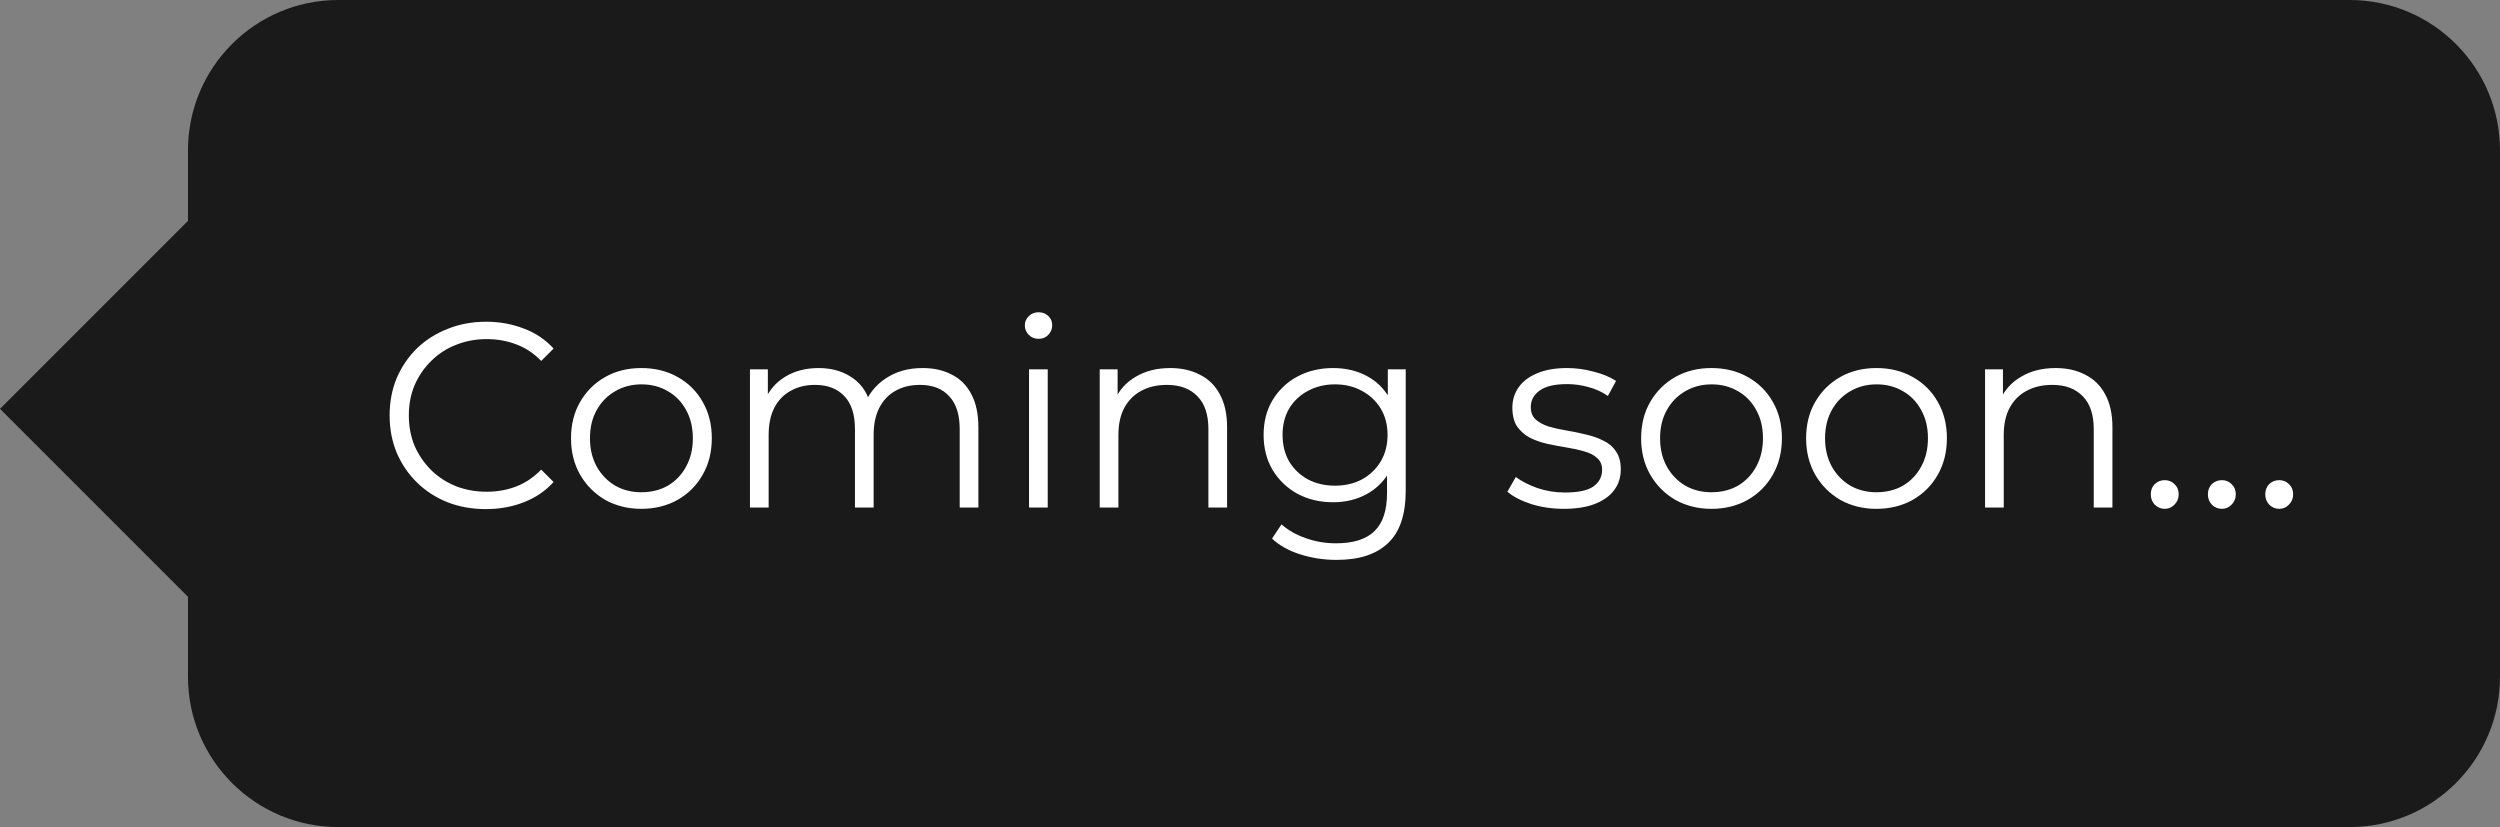 <svg width="133" height="44" viewBox="0 0 133 44" fill="none" xmlns="http://www.w3.org/2000/svg">
<rect x="0" y="0" width="133" height="44" fill="#808080" stroke="none"/>
<path d="M10 8C10 3.582 13.582 0 18 0H40.75H61.5H71.5H81.5H102.25H125C129.418 0 133 3.582 133 8V36C133 40.418 129.418 44 125 44H58.419H52.982H50.264H47.546H18C13.582 44 10 40.418 10 36V31.75L0 21.75L10 11.75V8Z" fill="black" fill-opacity="0.8"/>
<path d="M25.852 27.084C25.115 27.084 24.433 26.963 23.808 26.72C23.183 26.468 22.641 26.118 22.184 25.67C21.727 25.222 21.367 24.695 21.106 24.088C20.854 23.481 20.728 22.819 20.728 22.1C20.728 21.381 20.854 20.719 21.106 20.112C21.367 19.505 21.727 18.978 22.184 18.53C22.651 18.082 23.197 17.737 23.822 17.494C24.447 17.242 25.129 17.116 25.866 17.116C26.575 17.116 27.243 17.237 27.868 17.48C28.493 17.713 29.021 18.068 29.45 18.544L28.792 19.202C28.391 18.791 27.947 18.497 27.462 18.32C26.977 18.133 26.454 18.04 25.894 18.04C25.306 18.04 24.76 18.143 24.256 18.348C23.752 18.544 23.313 18.829 22.94 19.202C22.567 19.566 22.273 19.995 22.058 20.49C21.853 20.975 21.75 21.512 21.75 22.1C21.75 22.688 21.853 23.229 22.058 23.724C22.273 24.209 22.567 24.639 22.94 25.012C23.313 25.376 23.752 25.661 24.256 25.866C24.76 26.062 25.306 26.16 25.894 26.16C26.454 26.16 26.977 26.067 27.462 25.88C27.947 25.693 28.391 25.395 28.792 24.984L29.45 25.642C29.021 26.118 28.493 26.477 27.868 26.72C27.243 26.963 26.571 27.084 25.852 27.084ZM34.116 27.07C33.407 27.07 32.768 26.911 32.198 26.594C31.638 26.267 31.195 25.824 30.868 25.264C30.542 24.695 30.378 24.046 30.378 23.318C30.378 22.581 30.542 21.932 30.868 21.372C31.195 20.812 31.638 20.373 32.198 20.056C32.758 19.739 33.398 19.58 34.116 19.58C34.844 19.58 35.488 19.739 36.048 20.056C36.618 20.373 37.061 20.812 37.378 21.372C37.705 21.932 37.868 22.581 37.868 23.318C37.868 24.046 37.705 24.695 37.378 25.264C37.061 25.824 36.618 26.267 36.048 26.594C35.479 26.911 34.835 27.07 34.116 27.07ZM34.116 26.188C34.648 26.188 35.12 26.071 35.53 25.838C35.941 25.595 36.263 25.259 36.496 24.83C36.739 24.391 36.86 23.887 36.86 23.318C36.86 22.739 36.739 22.235 36.496 21.806C36.263 21.377 35.941 21.045 35.53 20.812C35.12 20.569 34.653 20.448 34.13 20.448C33.608 20.448 33.141 20.569 32.73 20.812C32.32 21.045 31.993 21.377 31.75 21.806C31.508 22.235 31.386 22.739 31.386 23.318C31.386 23.887 31.508 24.391 31.75 24.83C31.993 25.259 32.32 25.595 32.73 25.838C33.141 26.071 33.603 26.188 34.116 26.188ZM49.082 19.58C49.679 19.58 50.197 19.697 50.636 19.93C51.084 20.154 51.429 20.499 51.672 20.966C51.924 21.433 52.05 22.021 52.05 22.73V27H51.056V22.828C51.056 22.053 50.869 21.47 50.496 21.078C50.132 20.677 49.614 20.476 48.942 20.476C48.438 20.476 47.999 20.583 47.626 20.798C47.262 21.003 46.977 21.307 46.772 21.708C46.576 22.1 46.478 22.576 46.478 23.136V27H45.484V22.828C45.484 22.053 45.297 21.47 44.924 21.078C44.55 20.677 44.028 20.476 43.356 20.476C42.861 20.476 42.427 20.583 42.054 20.798C41.68 21.003 41.391 21.307 41.186 21.708C40.99 22.1 40.892 22.576 40.892 23.136V27H39.898V19.65H40.85V21.638L40.696 21.288C40.92 20.756 41.279 20.341 41.774 20.042C42.278 19.734 42.87 19.58 43.552 19.58C44.27 19.58 44.882 19.762 45.386 20.126C45.89 20.481 46.216 21.017 46.366 21.736L45.974 21.582C46.188 20.985 46.566 20.504 47.108 20.14C47.658 19.767 48.316 19.58 49.082 19.58ZM54.745 27V19.65H55.739V27H54.745ZM55.249 18.026C55.044 18.026 54.871 17.956 54.731 17.816C54.591 17.676 54.521 17.508 54.521 17.312C54.521 17.116 54.591 16.953 54.731 16.822C54.871 16.682 55.044 16.612 55.249 16.612C55.455 16.612 55.627 16.677 55.767 16.808C55.907 16.939 55.977 17.102 55.977 17.298C55.977 17.503 55.907 17.676 55.767 17.816C55.637 17.956 55.464 18.026 55.249 18.026ZM62.257 19.58C62.855 19.58 63.377 19.697 63.825 19.93C64.282 20.154 64.637 20.499 64.889 20.966C65.15 21.433 65.281 22.021 65.281 22.73V27H64.287V22.828C64.287 22.053 64.091 21.47 63.699 21.078C63.316 20.677 62.775 20.476 62.075 20.476C61.553 20.476 61.095 20.583 60.703 20.798C60.321 21.003 60.022 21.307 59.807 21.708C59.602 22.1 59.499 22.576 59.499 23.136V27H58.505V19.65H59.457V21.666L59.303 21.288C59.536 20.756 59.91 20.341 60.423 20.042C60.937 19.734 61.548 19.58 62.257 19.58ZM71.102 29.786C70.43 29.786 69.786 29.688 69.17 29.492C68.554 29.296 68.055 29.016 67.672 28.652L68.176 27.896C68.521 28.204 68.946 28.447 69.45 28.624C69.963 28.811 70.505 28.904 71.074 28.904C72.007 28.904 72.693 28.685 73.132 28.246C73.571 27.817 73.79 27.145 73.79 26.23V24.396L73.93 23.136L73.832 21.876V19.65H74.784V26.104C74.784 27.373 74.471 28.302 73.846 28.89C73.23 29.487 72.315 29.786 71.102 29.786ZM70.92 26.72C70.22 26.72 69.59 26.571 69.03 26.272C68.47 25.964 68.027 25.539 67.7 24.998C67.383 24.457 67.224 23.836 67.224 23.136C67.224 22.436 67.383 21.82 67.7 21.288C68.027 20.747 68.47 20.327 69.03 20.028C69.59 19.729 70.22 19.58 70.92 19.58C71.573 19.58 72.161 19.715 72.684 19.986C73.207 20.257 73.622 20.658 73.93 21.19C74.238 21.722 74.392 22.371 74.392 23.136C74.392 23.901 74.238 24.55 73.93 25.082C73.622 25.614 73.207 26.02 72.684 26.3C72.161 26.58 71.573 26.72 70.92 26.72ZM71.018 25.838C71.559 25.838 72.04 25.726 72.46 25.502C72.88 25.269 73.211 24.951 73.454 24.55C73.697 24.139 73.818 23.668 73.818 23.136C73.818 22.604 73.697 22.137 73.454 21.736C73.211 21.335 72.88 21.022 72.46 20.798C72.04 20.565 71.559 20.448 71.018 20.448C70.486 20.448 70.005 20.565 69.576 20.798C69.156 21.022 68.825 21.335 68.582 21.736C68.349 22.137 68.232 22.604 68.232 23.136C68.232 23.668 68.349 24.139 68.582 24.55C68.825 24.951 69.156 25.269 69.576 25.502C70.005 25.726 70.486 25.838 71.018 25.838ZM83.188 27.07C82.582 27.07 82.007 26.986 81.466 26.818C80.925 26.641 80.5 26.421 80.192 26.16L80.64 25.376C80.939 25.6 81.322 25.796 81.788 25.964C82.255 26.123 82.745 26.202 83.258 26.202C83.958 26.202 84.462 26.095 84.77 25.88C85.078 25.656 85.232 25.362 85.232 24.998C85.232 24.727 85.144 24.517 84.966 24.368C84.798 24.209 84.574 24.093 84.294 24.018C84.014 23.934 83.701 23.864 83.356 23.808C83.011 23.752 82.665 23.687 82.32 23.612C81.984 23.537 81.676 23.43 81.396 23.29C81.116 23.141 80.888 22.94 80.71 22.688C80.542 22.436 80.458 22.1 80.458 21.68C80.458 21.279 80.57 20.919 80.794 20.602C81.018 20.285 81.345 20.037 81.774 19.86C82.213 19.673 82.745 19.58 83.37 19.58C83.846 19.58 84.322 19.645 84.798 19.776C85.274 19.897 85.666 20.061 85.974 20.266L85.54 21.064C85.213 20.84 84.864 20.681 84.49 20.588C84.117 20.485 83.743 20.434 83.37 20.434C82.707 20.434 82.218 20.551 81.9 20.784C81.592 21.008 81.438 21.297 81.438 21.652C81.438 21.932 81.522 22.151 81.69 22.31C81.868 22.469 82.096 22.595 82.376 22.688C82.665 22.772 82.978 22.842 83.314 22.898C83.659 22.954 84 23.024 84.336 23.108C84.681 23.183 84.994 23.29 85.274 23.43C85.564 23.561 85.792 23.752 85.96 24.004C86.138 24.247 86.226 24.569 86.226 24.97C86.226 25.399 86.105 25.773 85.862 26.09C85.629 26.398 85.284 26.641 84.826 26.818C84.378 26.986 83.832 27.07 83.188 27.07ZM91.046 27.07C90.337 27.07 89.697 26.911 89.128 26.594C88.568 26.267 88.125 25.824 87.798 25.264C87.471 24.695 87.308 24.046 87.308 23.318C87.308 22.581 87.471 21.932 87.798 21.372C88.125 20.812 88.568 20.373 89.128 20.056C89.688 19.739 90.327 19.58 91.046 19.58C91.774 19.58 92.418 19.739 92.978 20.056C93.547 20.373 93.991 20.812 94.308 21.372C94.635 21.932 94.798 22.581 94.798 23.318C94.798 24.046 94.635 24.695 94.308 25.264C93.991 25.824 93.547 26.267 92.978 26.594C92.409 26.911 91.765 27.07 91.046 27.07ZM91.046 26.188C91.578 26.188 92.049 26.071 92.46 25.838C92.871 25.595 93.193 25.259 93.426 24.83C93.669 24.391 93.79 23.887 93.79 23.318C93.79 22.739 93.669 22.235 93.426 21.806C93.193 21.377 92.871 21.045 92.46 20.812C92.049 20.569 91.583 20.448 91.06 20.448C90.537 20.448 90.071 20.569 89.66 20.812C89.249 21.045 88.923 21.377 88.68 21.806C88.437 22.235 88.316 22.739 88.316 23.318C88.316 23.887 88.437 24.391 88.68 24.83C88.923 25.259 89.249 25.595 89.66 25.838C90.071 26.071 90.533 26.188 91.046 26.188ZM99.823 27.07C99.114 27.07 98.475 26.911 97.905 26.594C97.345 26.267 96.902 25.824 96.575 25.264C96.249 24.695 96.085 24.046 96.085 23.318C96.085 22.581 96.249 21.932 96.575 21.372C96.902 20.812 97.345 20.373 97.905 20.056C98.465 19.739 99.105 19.58 99.823 19.58C100.551 19.58 101.195 19.739 101.755 20.056C102.325 20.373 102.768 20.812 103.085 21.372C103.412 21.932 103.575 22.581 103.575 23.318C103.575 24.046 103.412 24.695 103.085 25.264C102.768 25.824 102.325 26.267 101.755 26.594C101.186 26.911 100.542 27.07 99.823 27.07ZM99.823 26.188C100.355 26.188 100.827 26.071 101.237 25.838C101.648 25.595 101.97 25.259 102.203 24.83C102.446 24.391 102.567 23.887 102.567 23.318C102.567 22.739 102.446 22.235 102.203 21.806C101.97 21.377 101.648 21.045 101.237 20.812C100.827 20.569 100.36 20.448 99.837 20.448C99.315 20.448 98.848 20.569 98.437 20.812C98.027 21.045 97.7 21.377 97.457 21.806C97.215 22.235 97.093 22.739 97.093 23.318C97.093 23.887 97.215 24.391 97.457 24.83C97.7 25.259 98.027 25.595 98.437 25.838C98.848 26.071 99.31 26.188 99.823 26.188ZM109.357 19.58C109.954 19.58 110.477 19.697 110.925 19.93C111.382 20.154 111.737 20.499 111.989 20.966C112.25 21.433 112.381 22.021 112.381 22.73V27H111.387V22.828C111.387 22.053 111.191 21.47 110.799 21.078C110.416 20.677 109.875 20.476 109.175 20.476C108.652 20.476 108.195 20.583 107.803 20.798C107.42 21.003 107.121 21.307 106.907 21.708C106.701 22.1 106.599 22.576 106.599 23.136V27H105.605V19.65H106.557V21.666L106.403 21.288C106.636 20.756 107.009 20.341 107.523 20.042C108.036 19.734 108.647 19.58 109.357 19.58ZM115.164 27.07C114.958 27.07 114.781 26.995 114.632 26.846C114.492 26.697 114.422 26.515 114.422 26.3C114.422 26.076 114.492 25.894 114.632 25.754C114.781 25.614 114.958 25.544 115.164 25.544C115.369 25.544 115.542 25.614 115.682 25.754C115.831 25.894 115.906 26.076 115.906 26.3C115.906 26.515 115.831 26.697 115.682 26.846C115.542 26.995 115.369 27.07 115.164 27.07ZM118.202 27.07C117.996 27.07 117.819 26.995 117.67 26.846C117.53 26.697 117.46 26.515 117.46 26.3C117.46 26.076 117.53 25.894 117.67 25.754C117.819 25.614 117.996 25.544 118.202 25.544C118.407 25.544 118.58 25.614 118.72 25.754C118.869 25.894 118.944 26.076 118.944 26.3C118.944 26.515 118.869 26.697 118.72 26.846C118.58 26.995 118.407 27.07 118.202 27.07ZM121.254 27.07C121.048 27.07 120.871 26.995 120.722 26.846C120.582 26.697 120.512 26.515 120.512 26.3C120.512 26.076 120.582 25.894 120.722 25.754C120.871 25.614 121.048 25.544 121.254 25.544C121.459 25.544 121.632 25.614 121.772 25.754C121.921 25.894 121.996 26.076 121.996 26.3C121.996 26.515 121.921 26.697 121.772 26.846C121.632 26.995 121.459 27.07 121.254 27.07Z" fill="white"/>
</svg>
